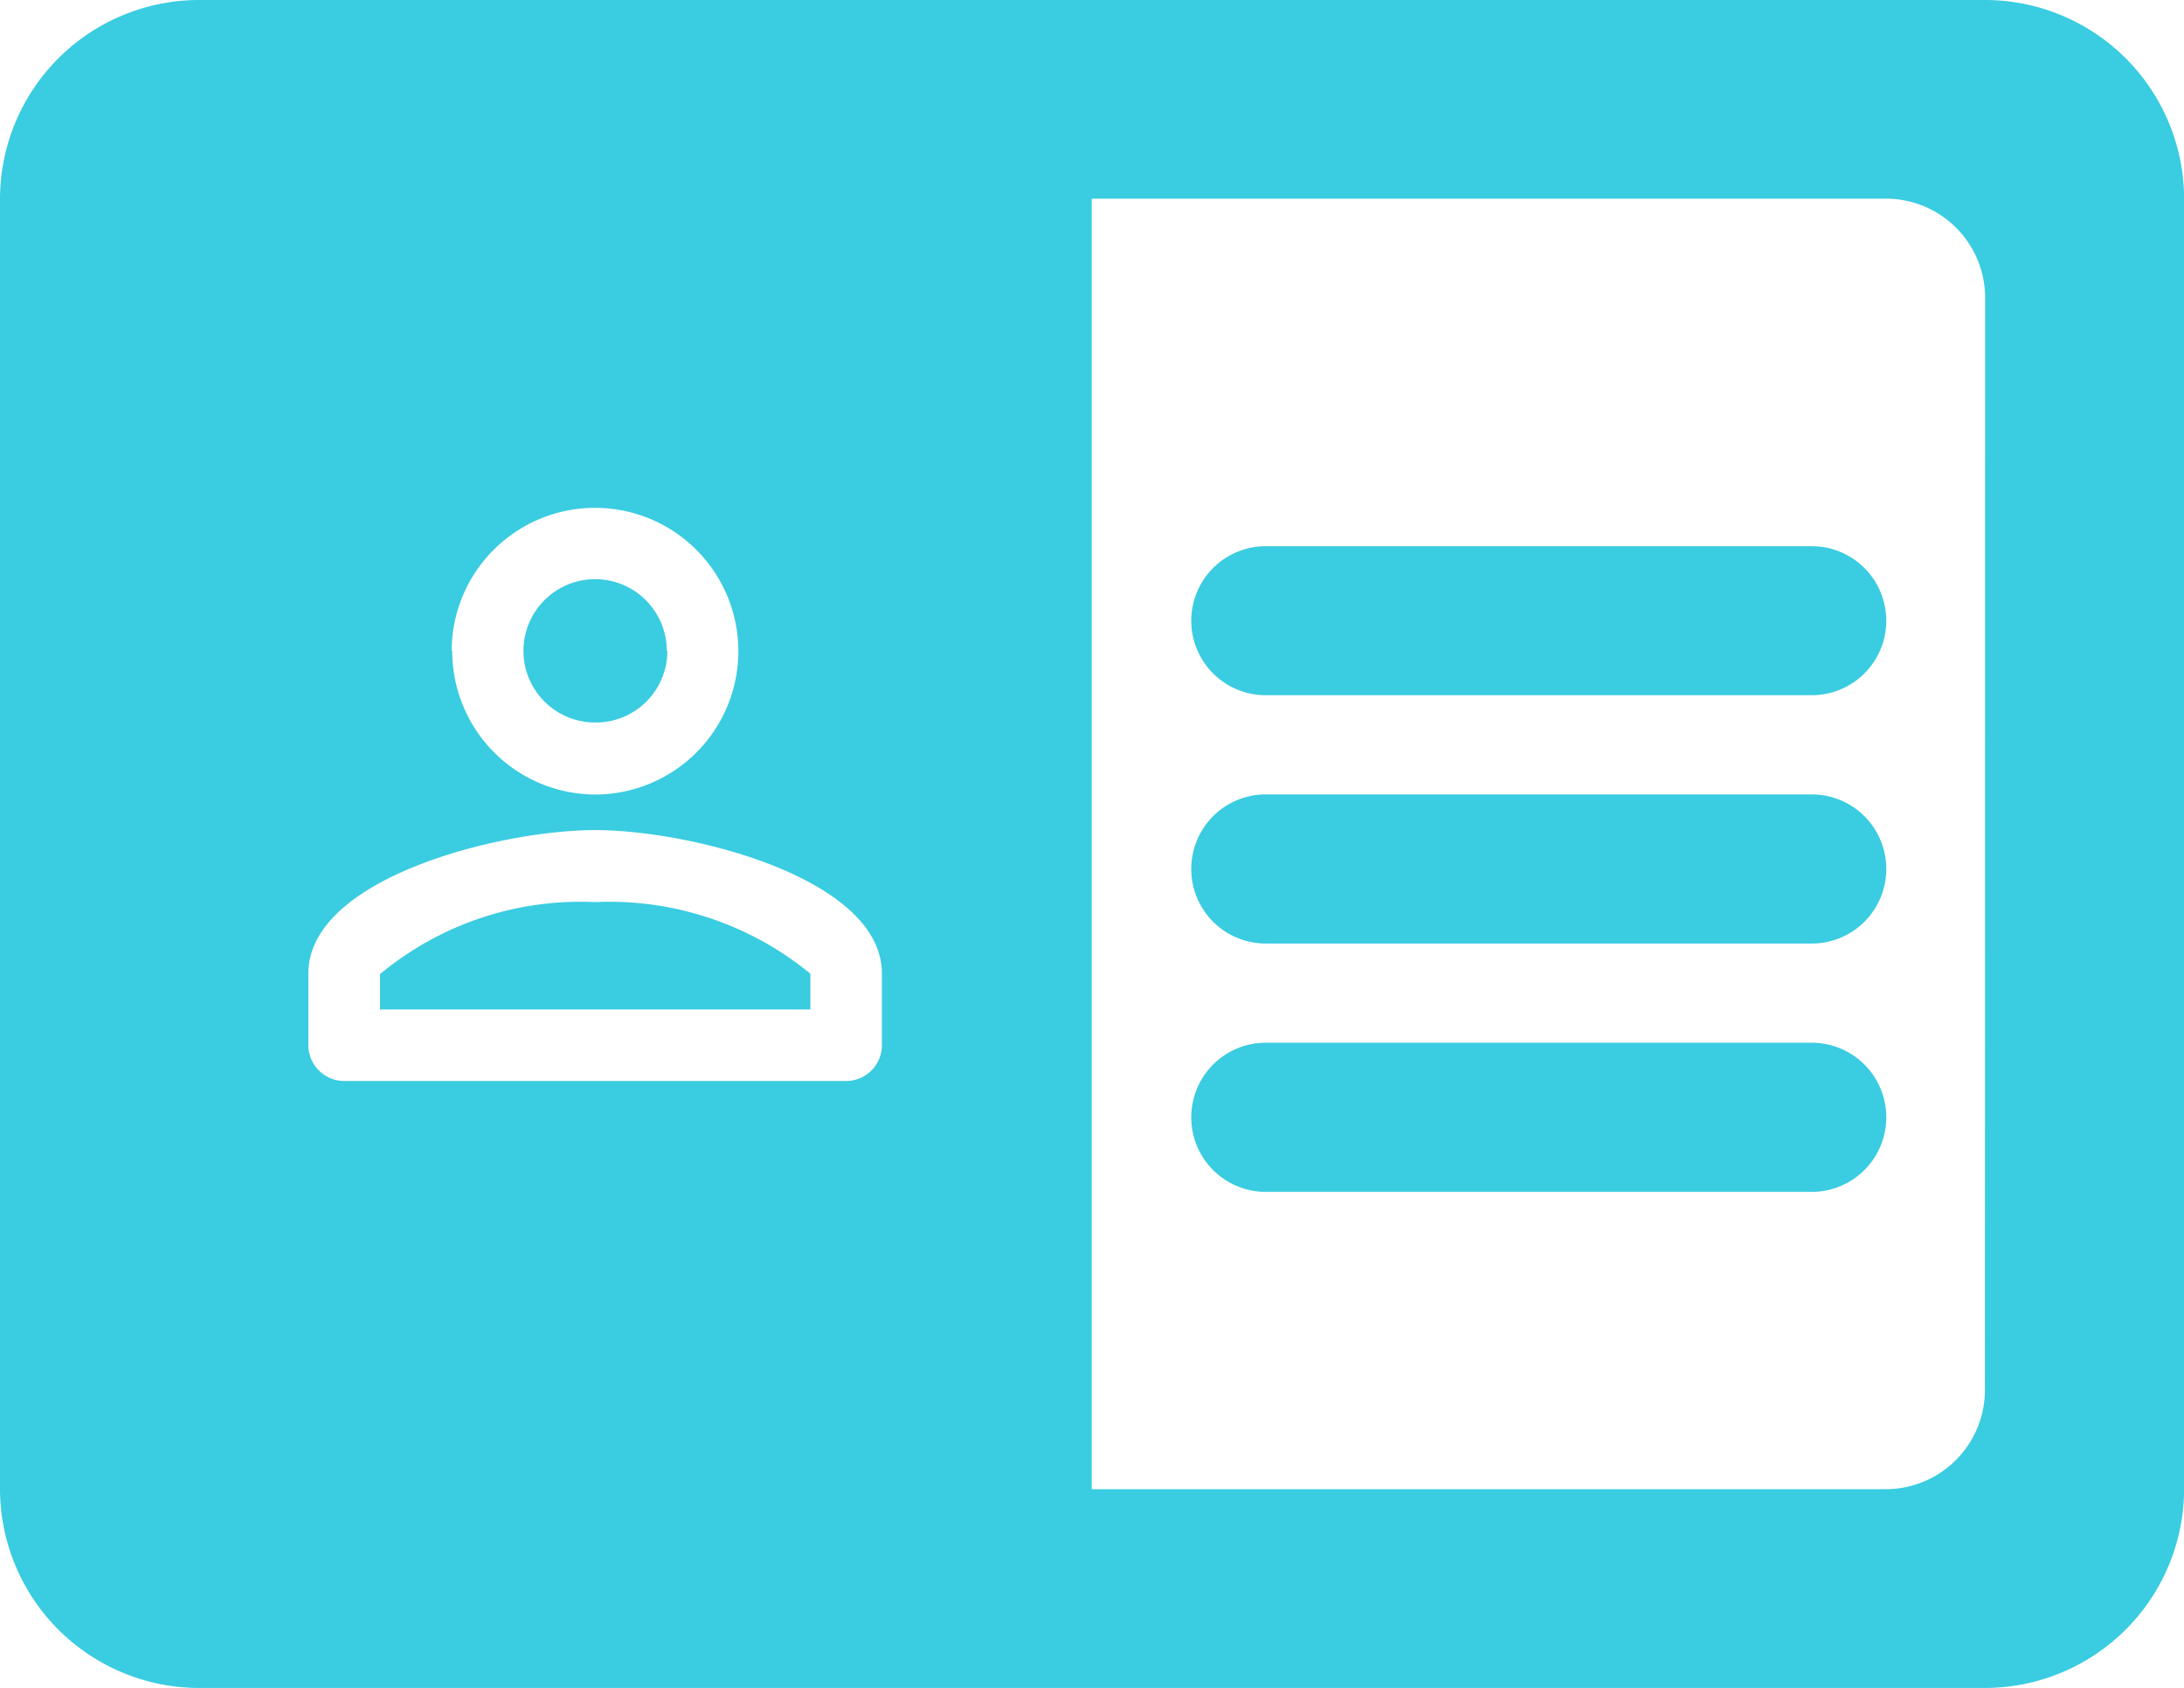 <svg xmlns="http://www.w3.org/2000/svg" width="19.351" height="14.954" viewBox="0 0 19.351 14.954"><defs><style>.a{fill:#3ACCE1;}</style></defs><path class="a" d="M104.7,113.753a2.78,2.78,0,0,0-1.906.638v.313h3.813v-.317A2.806,2.806,0,0,0,104.7,113.753ZM115.48,115h-4.838a.66.66,0,0,0,0,1.32h4.838a.66.66,0,0,0,0-1.32Zm0-2.2h-4.838a.66.66,0,0,0,0,1.32h4.838a.66.66,0,0,0,0-1.32Zm0-2.2h-4.838a.66.66,0,0,0,0,1.32h4.838a.66.66,0,0,0,0-1.32Zm-4.838,1.32h4.838a.66.66,0,0,0,0-1.32h-4.838a.66.66,0,0,0,0,1.32Zm4.838.879h-4.838a.66.66,0,0,0,0,1.32h4.838a.66.66,0,0,0,0-1.32Zm0,2.2h-4.838a.66.66,0,0,0,0,1.32h4.838a.66.66,0,0,0,0-1.32ZM104.7,113.753a2.78,2.78,0,0,0-1.906.638v.313h3.813v-.317A2.806,2.806,0,0,0,104.7,113.753Zm12.314-7.992H101.187a1.765,1.765,0,0,0-1.76,1.76v11.434a1.765,1.765,0,0,0,1.76,1.76h15.832a1.766,1.766,0,0,0,1.76-1.76V107.521A1.765,1.765,0,0,0,117.019,105.761Zm-9.773,9.26a.318.318,0,0,1-.317.317h-4.447a.319.319,0,0,1-.318-.317v-.635c0-.845,1.694-1.271,2.541-1.271s2.541.426,2.541,1.271Zm-3.812-3.495A1.27,1.27,0,1,1,104.7,112.8h0A1.271,1.271,0,0,1,103.434,111.526Zm13.585,6.549a.879.879,0,0,1-.879.879H109.1V107.521h7.037a.879.879,0,0,1,.879.879ZM115.48,110.6h-4.838a.66.66,0,0,0,0,1.32h4.838a.66.66,0,0,0,0-1.32Zm0,2.2h-4.838a.66.66,0,0,0,0,1.32h4.838a.66.66,0,0,0,0-1.32Zm0,2.2h-4.838a.66.66,0,0,0,0,1.32h4.838a.66.66,0,0,0,0-1.32ZM104.7,113.753a2.78,2.78,0,0,0-1.906.638v.313h3.813v-.317A2.806,2.806,0,0,0,104.7,113.753Zm.635-2.226a.635.635,0,1,0-.635.635A.634.634,0,0,0,105.34,111.526ZM115.48,115h-4.838a.66.66,0,0,0,0,1.32h4.838a.66.66,0,0,0,0-1.32Zm0-2.2h-4.838a.66.66,0,0,0,0,1.32h4.838a.66.66,0,0,0,0-1.32Zm0-2.2h-4.838a.66.66,0,0,0,0,1.32h4.838a.66.66,0,0,0,0-1.32Zm0,0h-4.838a.66.66,0,0,0,0,1.32h4.838a.66.66,0,0,0,0-1.32Zm0,2.2h-4.838a.66.66,0,0,0,0,1.32h4.838a.66.66,0,0,0,0-1.32Zm0,2.2h-4.838a.66.66,0,0,0,0,1.32h4.838a.66.66,0,0,0,0-1.32Z" transform="translate(-99.427 -105.761)"/></svg>